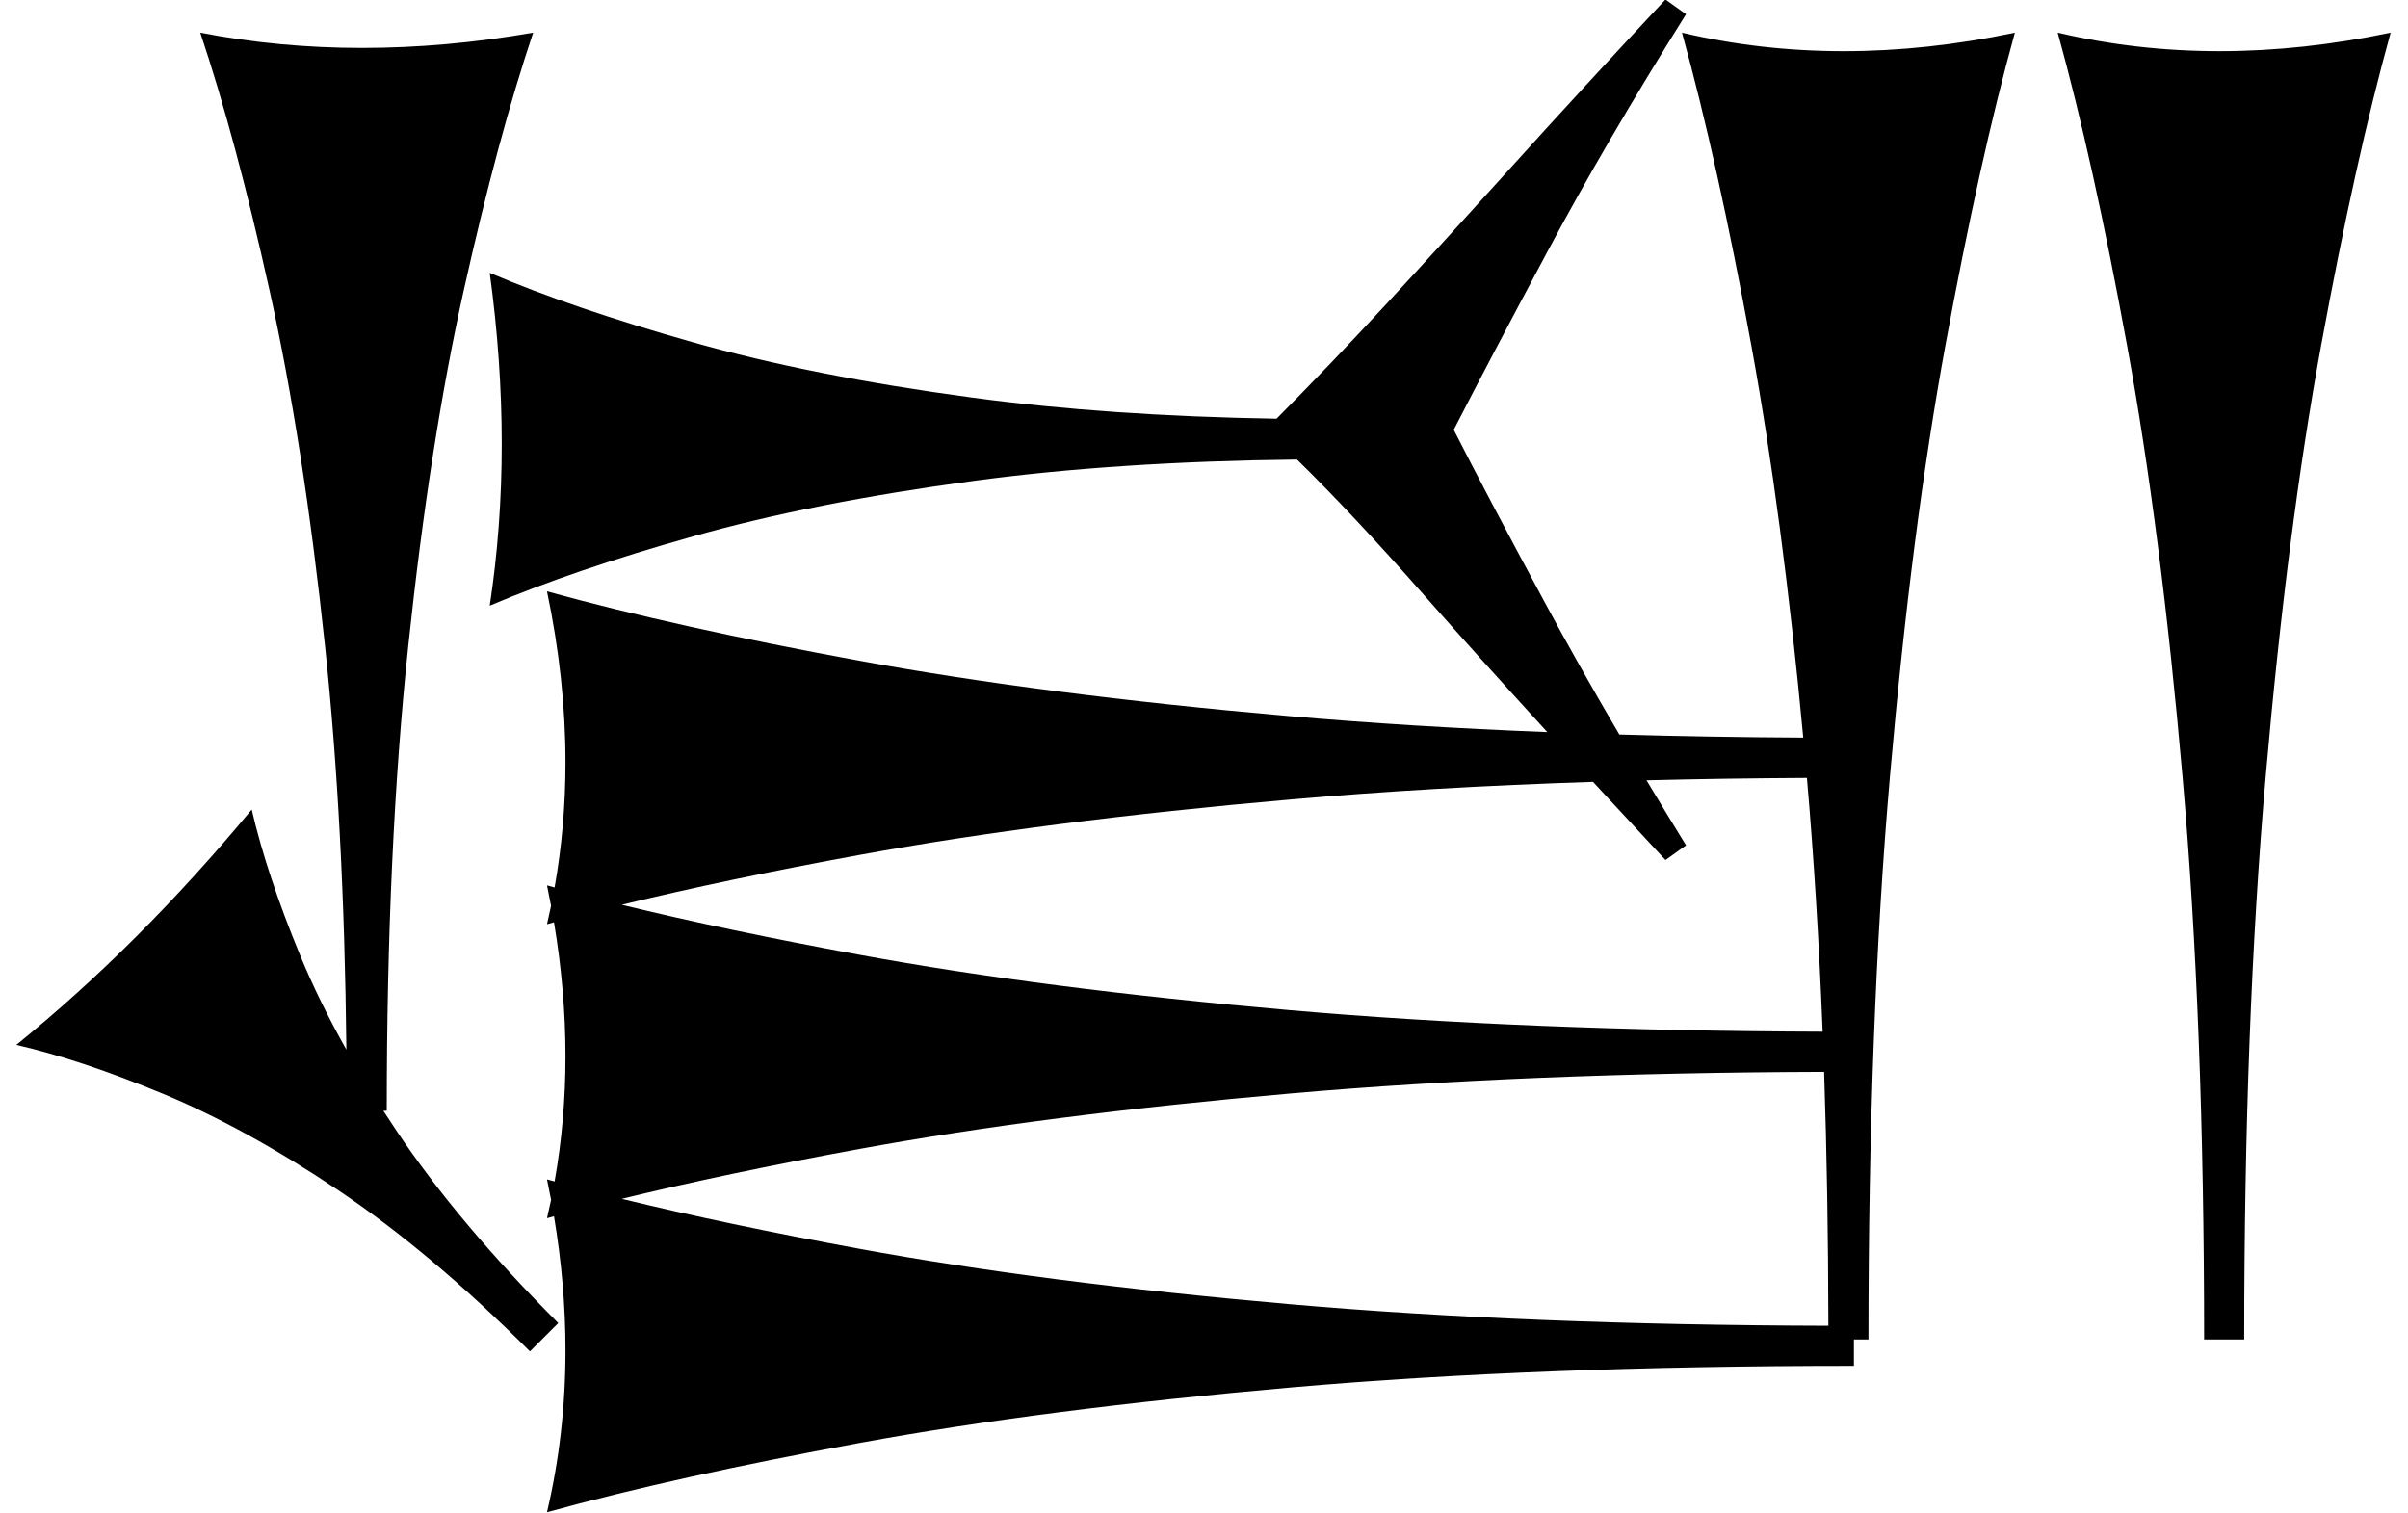 <?xml version="1.0" standalone="no"?>
<!DOCTYPE svg PUBLIC "-//W3C//DTD SVG 1.1//EN" "http://www.w3.org/Graphics/SVG/1.1/DTD/svg11.dtd" >
<svg xmlns="http://www.w3.org/2000/svg" xmlns:xlink="http://www.w3.org/1999/xlink" version="1.1" viewBox="-5 0 1474 926">
   <path fill="currentColor"
d="M1344.21 820c0 -128.932 -4.403 -243.71 -13.208 -344.34c-8.805 -100.629 -20.126 -188.679 -33.962 -264.15c-13.837 -75.472 -27.988 -139.309 -42.453 -191.51c32.076 7.547 65.095 11.321 99.057 11.321s68.868 -3.774 104.717 -11.321
c-14.464 52.201 -28.615 115.88 -42.453 191.038c-13.836 75.157 -25.157 163.05 -33.962 263.679c-8.804 100.629 -13.208 215.724 -13.208 345.283h-24.527zM1129.83 836.173c-128.932 0 -243.71 4.403 -344.34 13.208
c-100.629 8.805 -188.679 20.126 -264.15 33.962c-75.472 13.837 -139.309 27.988 -191.51 42.453c7.547 -32.076 11.321 -65.095 11.321 -99.057c0 -26.786 -2.348 -54.16 -7.043 -82.121c-1.435 0.393 -2.86 0.785 -4.278 1.178
c0.881 -3.742 1.71 -7.497 2.487 -11.265c-0.777 -4.157 -1.606 -8.326 -2.487 -12.509c1.539 0.427 3.088 0.853 4.646 1.278c4.449 -24.965 6.675 -50.485 6.675 -76.561c0 -26.786 -2.348 -54.16 -7.043 -82.121
c-1.435 0.393 -2.86 0.785 -4.278 1.178c0.881 -3.742 1.71 -7.497 2.487 -11.265c-0.777 -4.157 -1.606 -8.326 -2.487 -12.509c1.539 0.427 3.088 0.853 4.646 1.278
c4.449 -24.965 6.675 -50.485 6.675 -76.561c0 -33.962 -3.774 -68.868 -11.321 -104.717c52.201 14.464 115.88 28.615 191.038 42.453c75.157 13.836 163.05 25.157 263.679 33.962c49.087 4.295 101.616 7.542 157.588 9.742
c-28.523 -31.2 -53.611 -59.094 -75.266 -83.68c-29.521 -33.522 -55.498 -61.249 -77.928 -83.185c-73.381 0.82 -139.375 5.176 -197.986 13.065c-65.408 8.805 -122.641 20.126 -171.697 33.962
c-49.057 13.837 -90.551 27.988 -124.481 42.453c4.905 -32.076 7.358 -65.095 7.358 -99.057s-2.453 -68.868 -7.358 -104.717c33.931 14.464 75.322 28.615 124.175 42.453c48.852 13.836 105.982 25.157 171.391 33.962
c55.303 7.443 117.327 11.742 186.072 12.893c22.152 -22.318 44.304 -45.462 66.455 -69.43c24.401 -26.4 50.501 -55.001 78.301 -85.801s58.9 -64.6 93.301 -101.4l12.6 9c-32.801 52.4 -60.9 100.5 -84.301 144.301
s-42.7 80.5 -57.9 110.1c12.801 25.201 31.201 60.101 55.201 104.701c13.75 25.552 29.142 52.844 46.174 81.876c36.175 1.039 73.699 1.666 112.574 1.883c-8.468 -90.648 -19.062 -170.665 -31.782 -240.05
c-13.837 -75.472 -27.988 -139.309 -42.453 -191.51c32.076 7.547 65.095 11.321 99.057 11.321s68.868 -3.774 104.717 -11.321c-14.464 52.201 -28.615 115.88 -42.453 191.038c-13.836 75.157 -25.157 163.05 -33.962 263.679
c-8.804 100.629 -13.208 215.724 -13.208 345.283h-8.903v16.173zM319.396 827.329c-40.456 -40.457 -79.585 -73.357 -117.386 -98.707s-73.435 -44.973 -106.899 -58.87c-33.466 -13.898 -63.503 -23.922 -90.11 -30.073
c25.049 -20.314 49.581 -42.477 73.596 -66.491s47.513 -49.882 70.493 -77.599c6.152 26.607 16.127 56.596 29.926 89.963c7.59 18.352 16.927 37.376 28.01 57.07c-0.921 -91.302 -5.262 -173.535 -13.021 -246.702
c-8.805 -83.019 -20.126 -155.66 -33.962 -217.925c-13.837 -62.264 -27.988 -114.929 -42.453 -157.995c32.076 6.227 65.095 9.34 99.057 9.34s68.868 -3.113 104.717 -9.34c-14.464 43.066 -28.615 95.601 -42.453 157.606
c-13.836 62.005 -25.157 134.516 -33.962 217.535c-8.804 83.019 -13.208 177.972 -13.208 284.858h-2.099c2.63 4.074 5.329 8.176 8.097 12.303c25.35 37.801 58.35 77.029 99.003 117.683zM970.122 478.655
c-66.083 2.163 -127.625 5.738 -184.627 10.726c-100.629 8.805 -188.679 20.126 -264.15 33.962c-54.682 10.025 -103.255 20.216 -145.721 30.57c42.395 10.352 90.811 20.539 145.249 30.562c75.157 13.836 163.05 25.157 263.679 33.962
c95.644 8.367 204.357 12.761 326.138 13.176c-2.189 -55.073 -5.401 -106.861 -9.635 -155.366c-33.726 0.176 -66.45 0.663 -98.174 1.462c7.762 12.942 15.826 26.206 24.194 39.791l-12.6 9
c-15.506 -16.643 -30.29 -32.591 -44.353 -47.845zM1111.59 656.202c-121.541 0.398 -230.238 4.791 -326.098 13.179c-100.629 8.805 -188.679 20.126 -264.15 33.962c-54.682 10.025 -103.255 20.216 -145.721 30.57
c42.395 10.352 90.811 20.539 145.249 30.562c75.157 13.836 163.05 25.157 263.679 33.962c96.564 8.448 206.448 12.845 329.653 13.187c-0.081 -54.346 -0.952 -106.152 -2.612 -155.422z" />
</svg>
